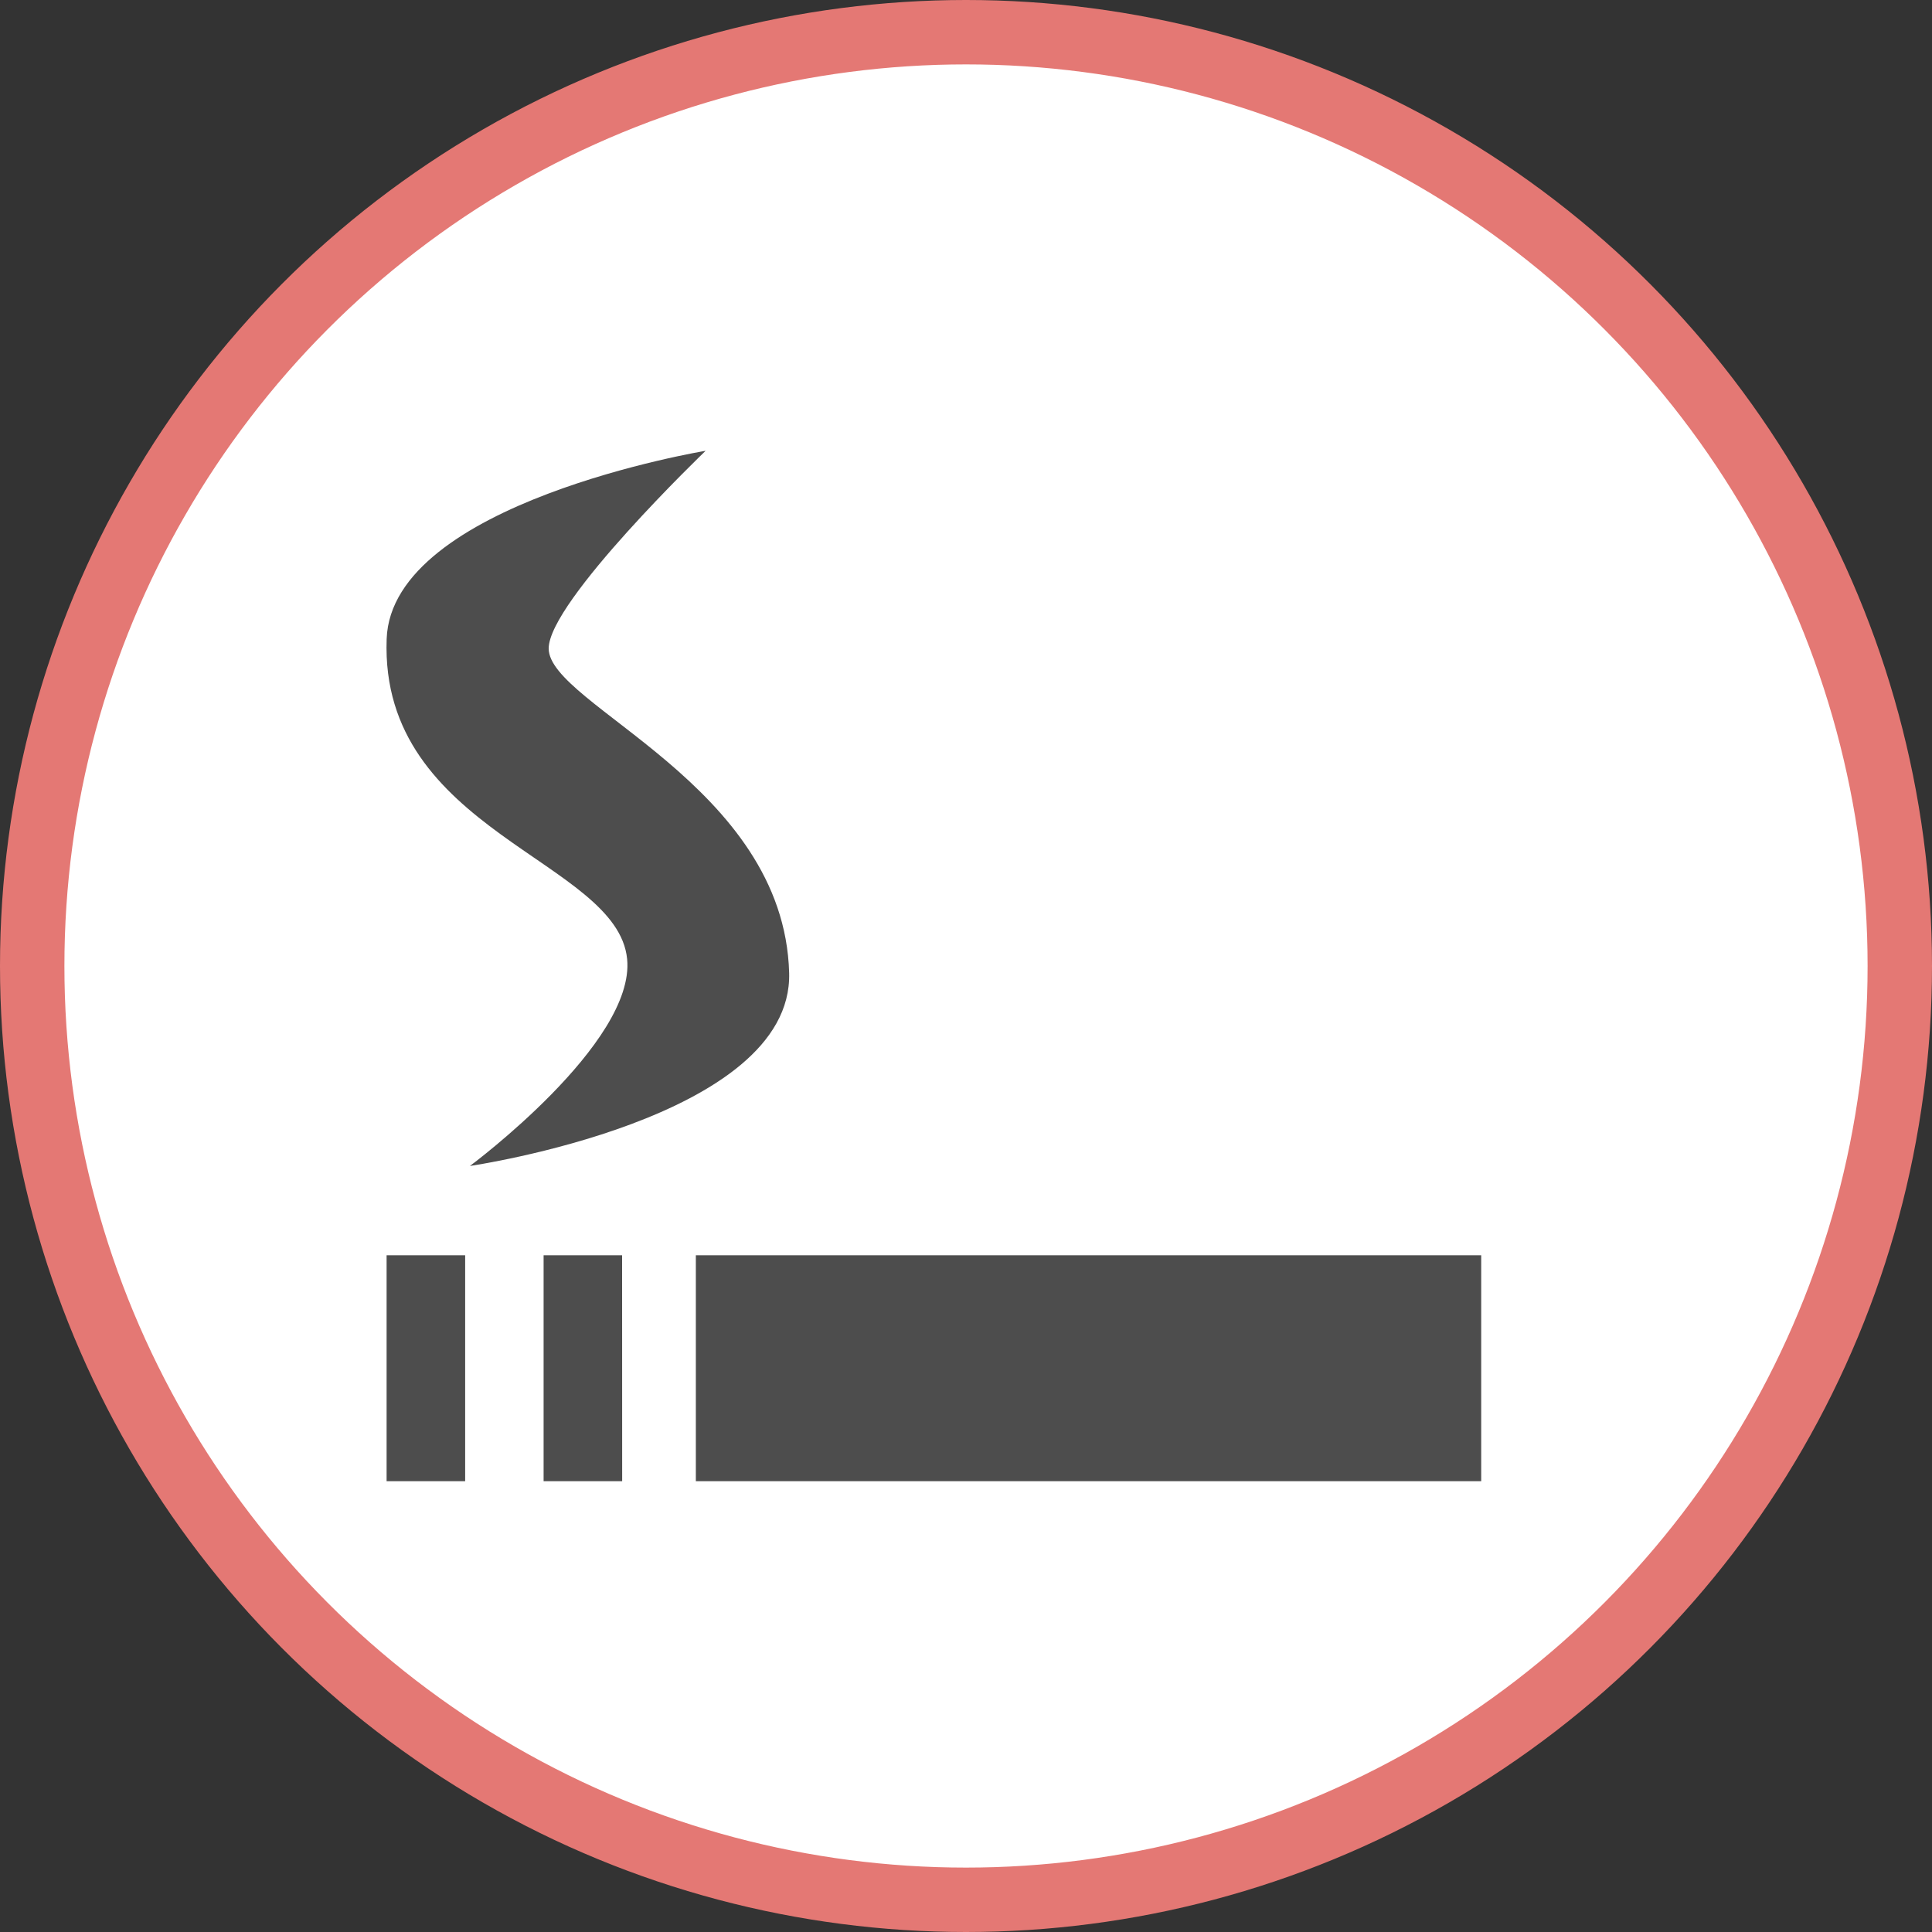 <svg xmlns="http://www.w3.org/2000/svg" width="30" height="30"><rect width="100%" height="100%" fill="#333333" stroke="none"/><circle style="isolation:auto;mix-blend-mode:normal;solid-color:#000;solid-opacity:1;marker:none" cx="15" cy="15" r="14.5" color="#000" overflow="visible" fill="#fff" fill-rule="evenodd" stroke="#e47874"/><path d="M23 23H10.805v-3.508H23zM7.223 19.492h-1.22V23h1.22zm2.437 0H8.441V23h1.22zM10.957 7s-4.879.805-4.953 2.922c-.11 2.996 3.582 3.433 3.734 4.969.13 1.308-2.441 3.214-2.441 3.214s5.016-.73 4.957-2.996c-.078-2.921-3.734-4.16-3.734-5.039 0-.73 2.437-3.07 2.437-3.07zm0 0" fill="#4d4d4d"/></svg>